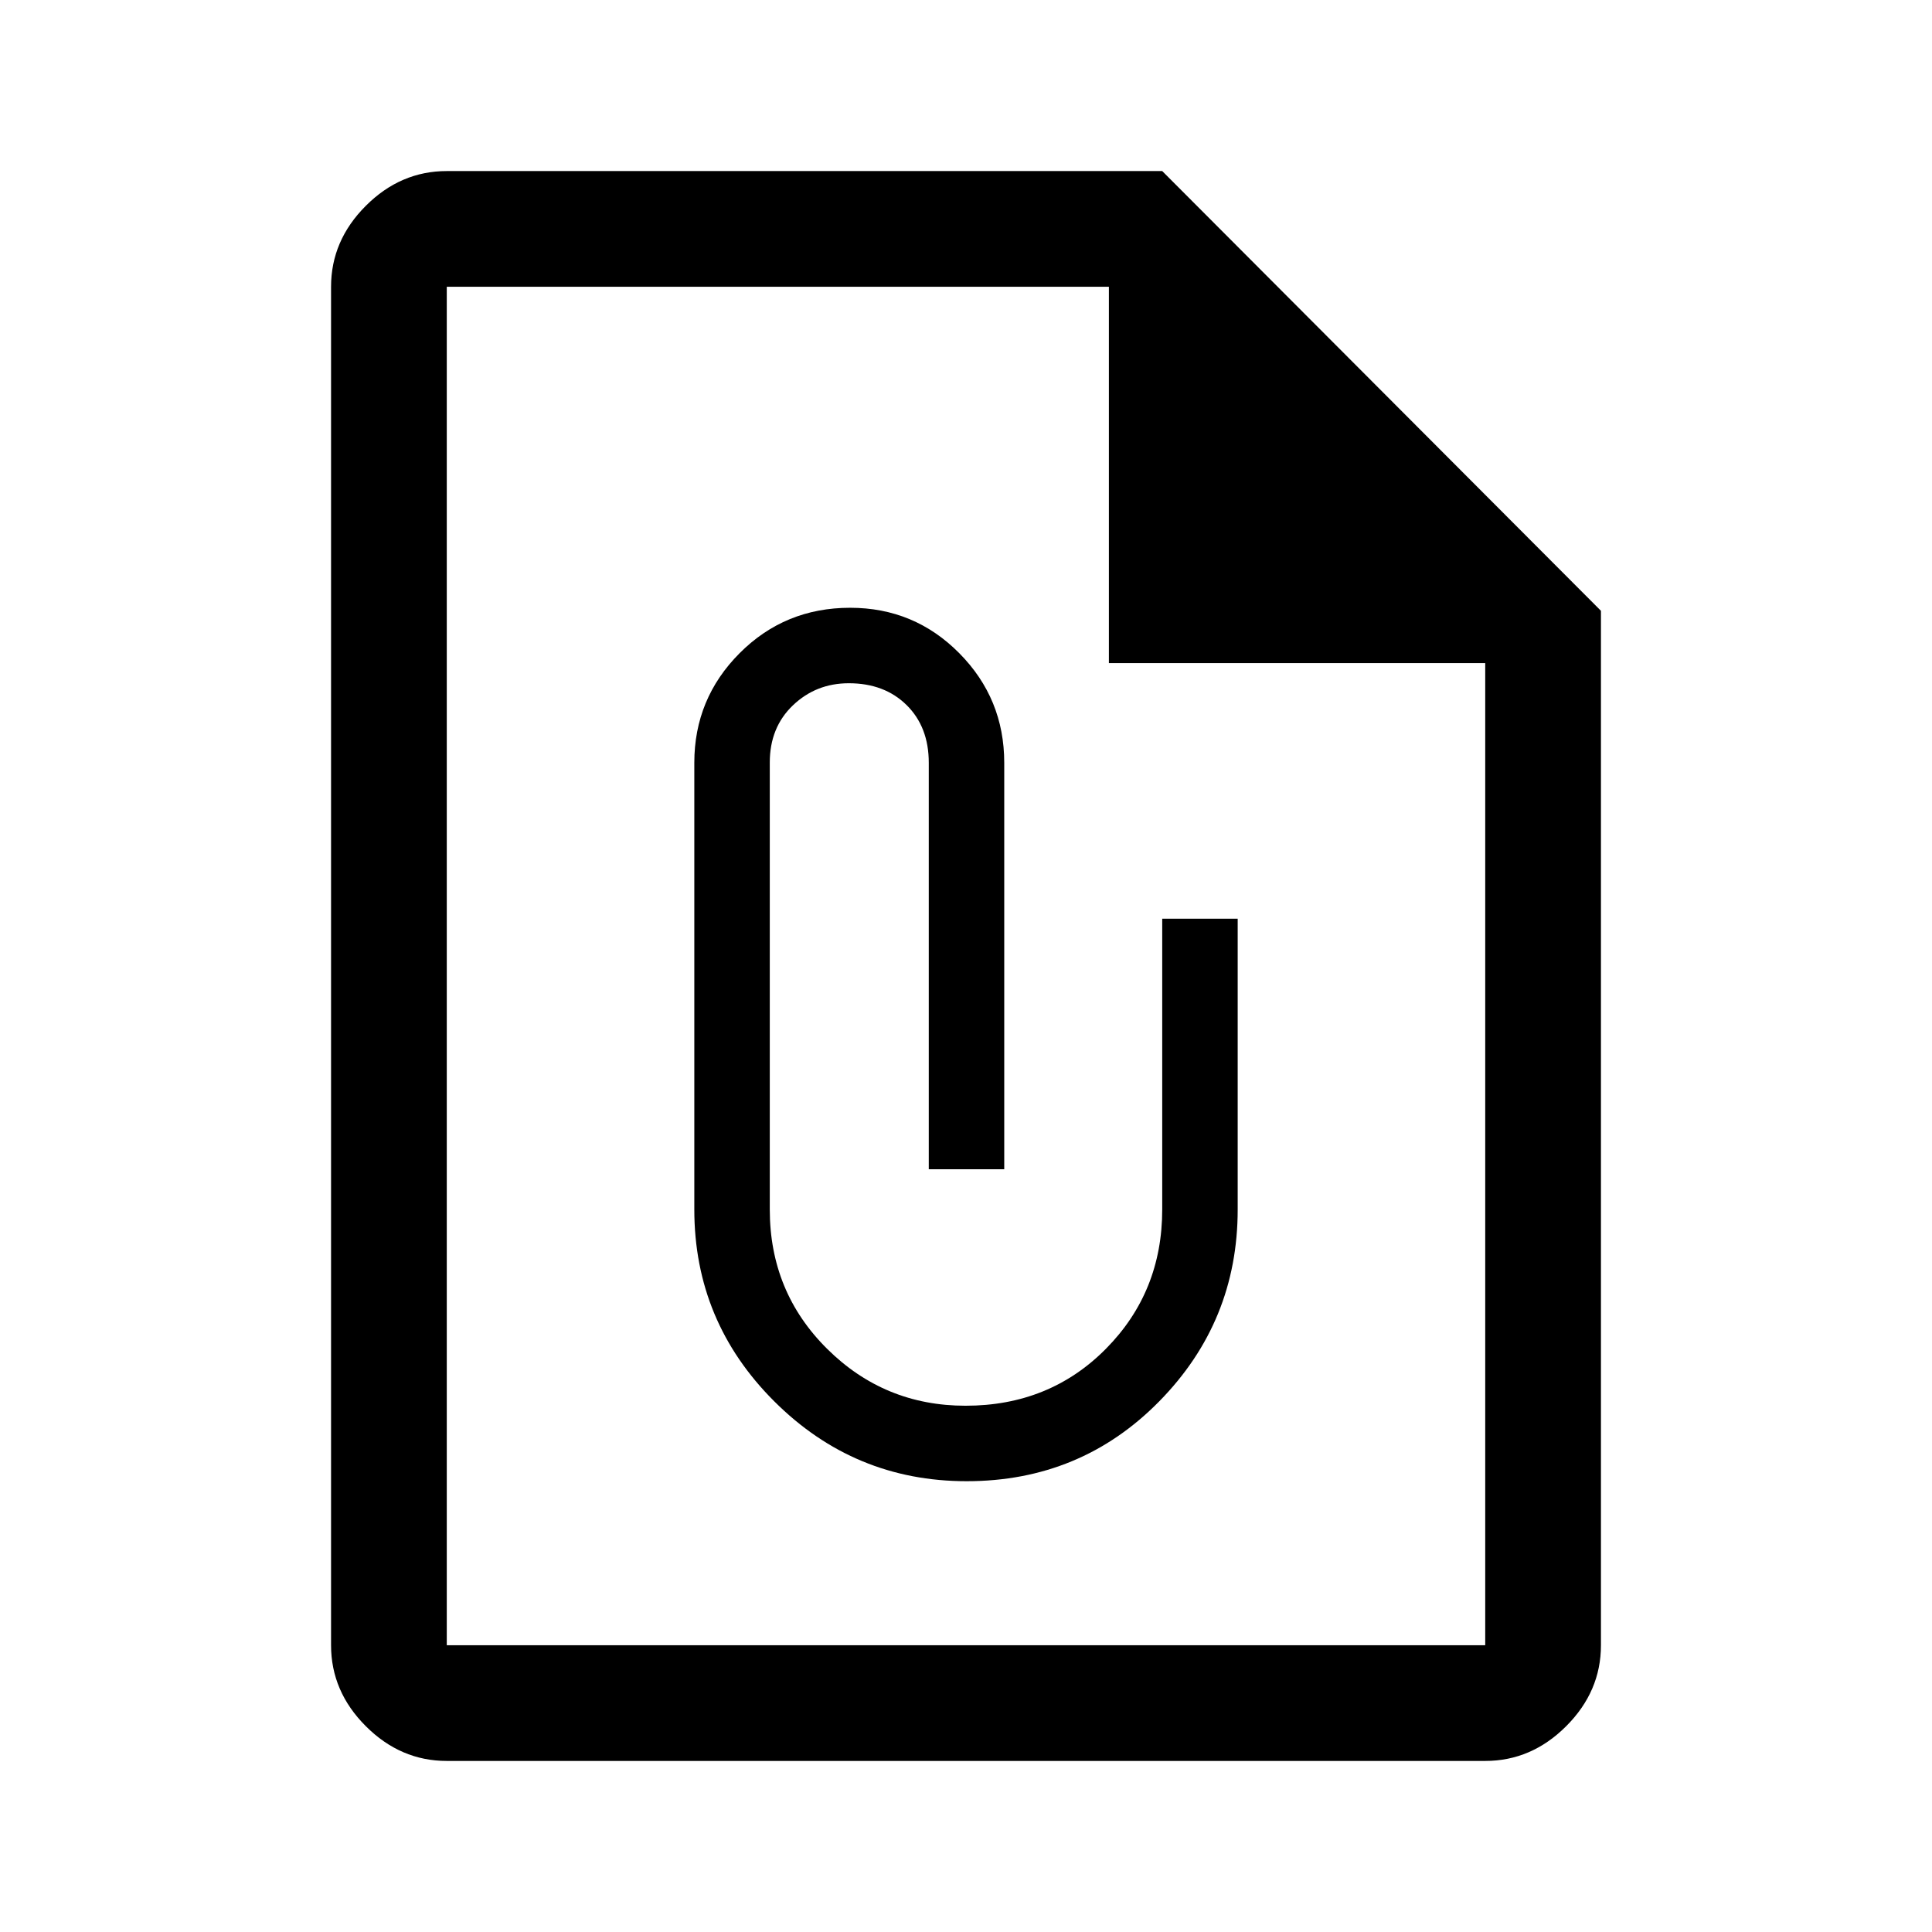 <svg xmlns="http://www.w3.org/2000/svg" height="48" viewBox="0 -960 960 960" width="48"><path d="M222-85q-22.97 0-40.23-17.27-17.27-17.26-17.27-40.23v-675q0-22.97 17.27-40.23Q199.03-875 222-875h355.5l218 218.5v514q0 22.97-17.27 40.23Q760.97-85 738-85H222Zm0-57.5h516v-488H551v-187H222v675ZM480.33-224Q537-224 576-263.66q39-39.65 39-95.34v-144.5h-37.5V-359q0 40.97-28 69.23-28 28.27-69.72 28.27-40.28 0-68.78-28.27-28.5-28.26-28.5-69.23v-222.1q0-17.45 11.5-28.43 11.5-10.97 27.76-10.97 17.74 0 28.74 10.86 11 10.87 11 28.64v202H499v-202q0-31.86-22.34-54.43T422.42-658q-32.42 0-54.92 22.57T345-581v222q0 55.69 39.75 95.34Q424.51-224 480.33-224ZM222-817.5v187-187 675-675Z"/></svg>